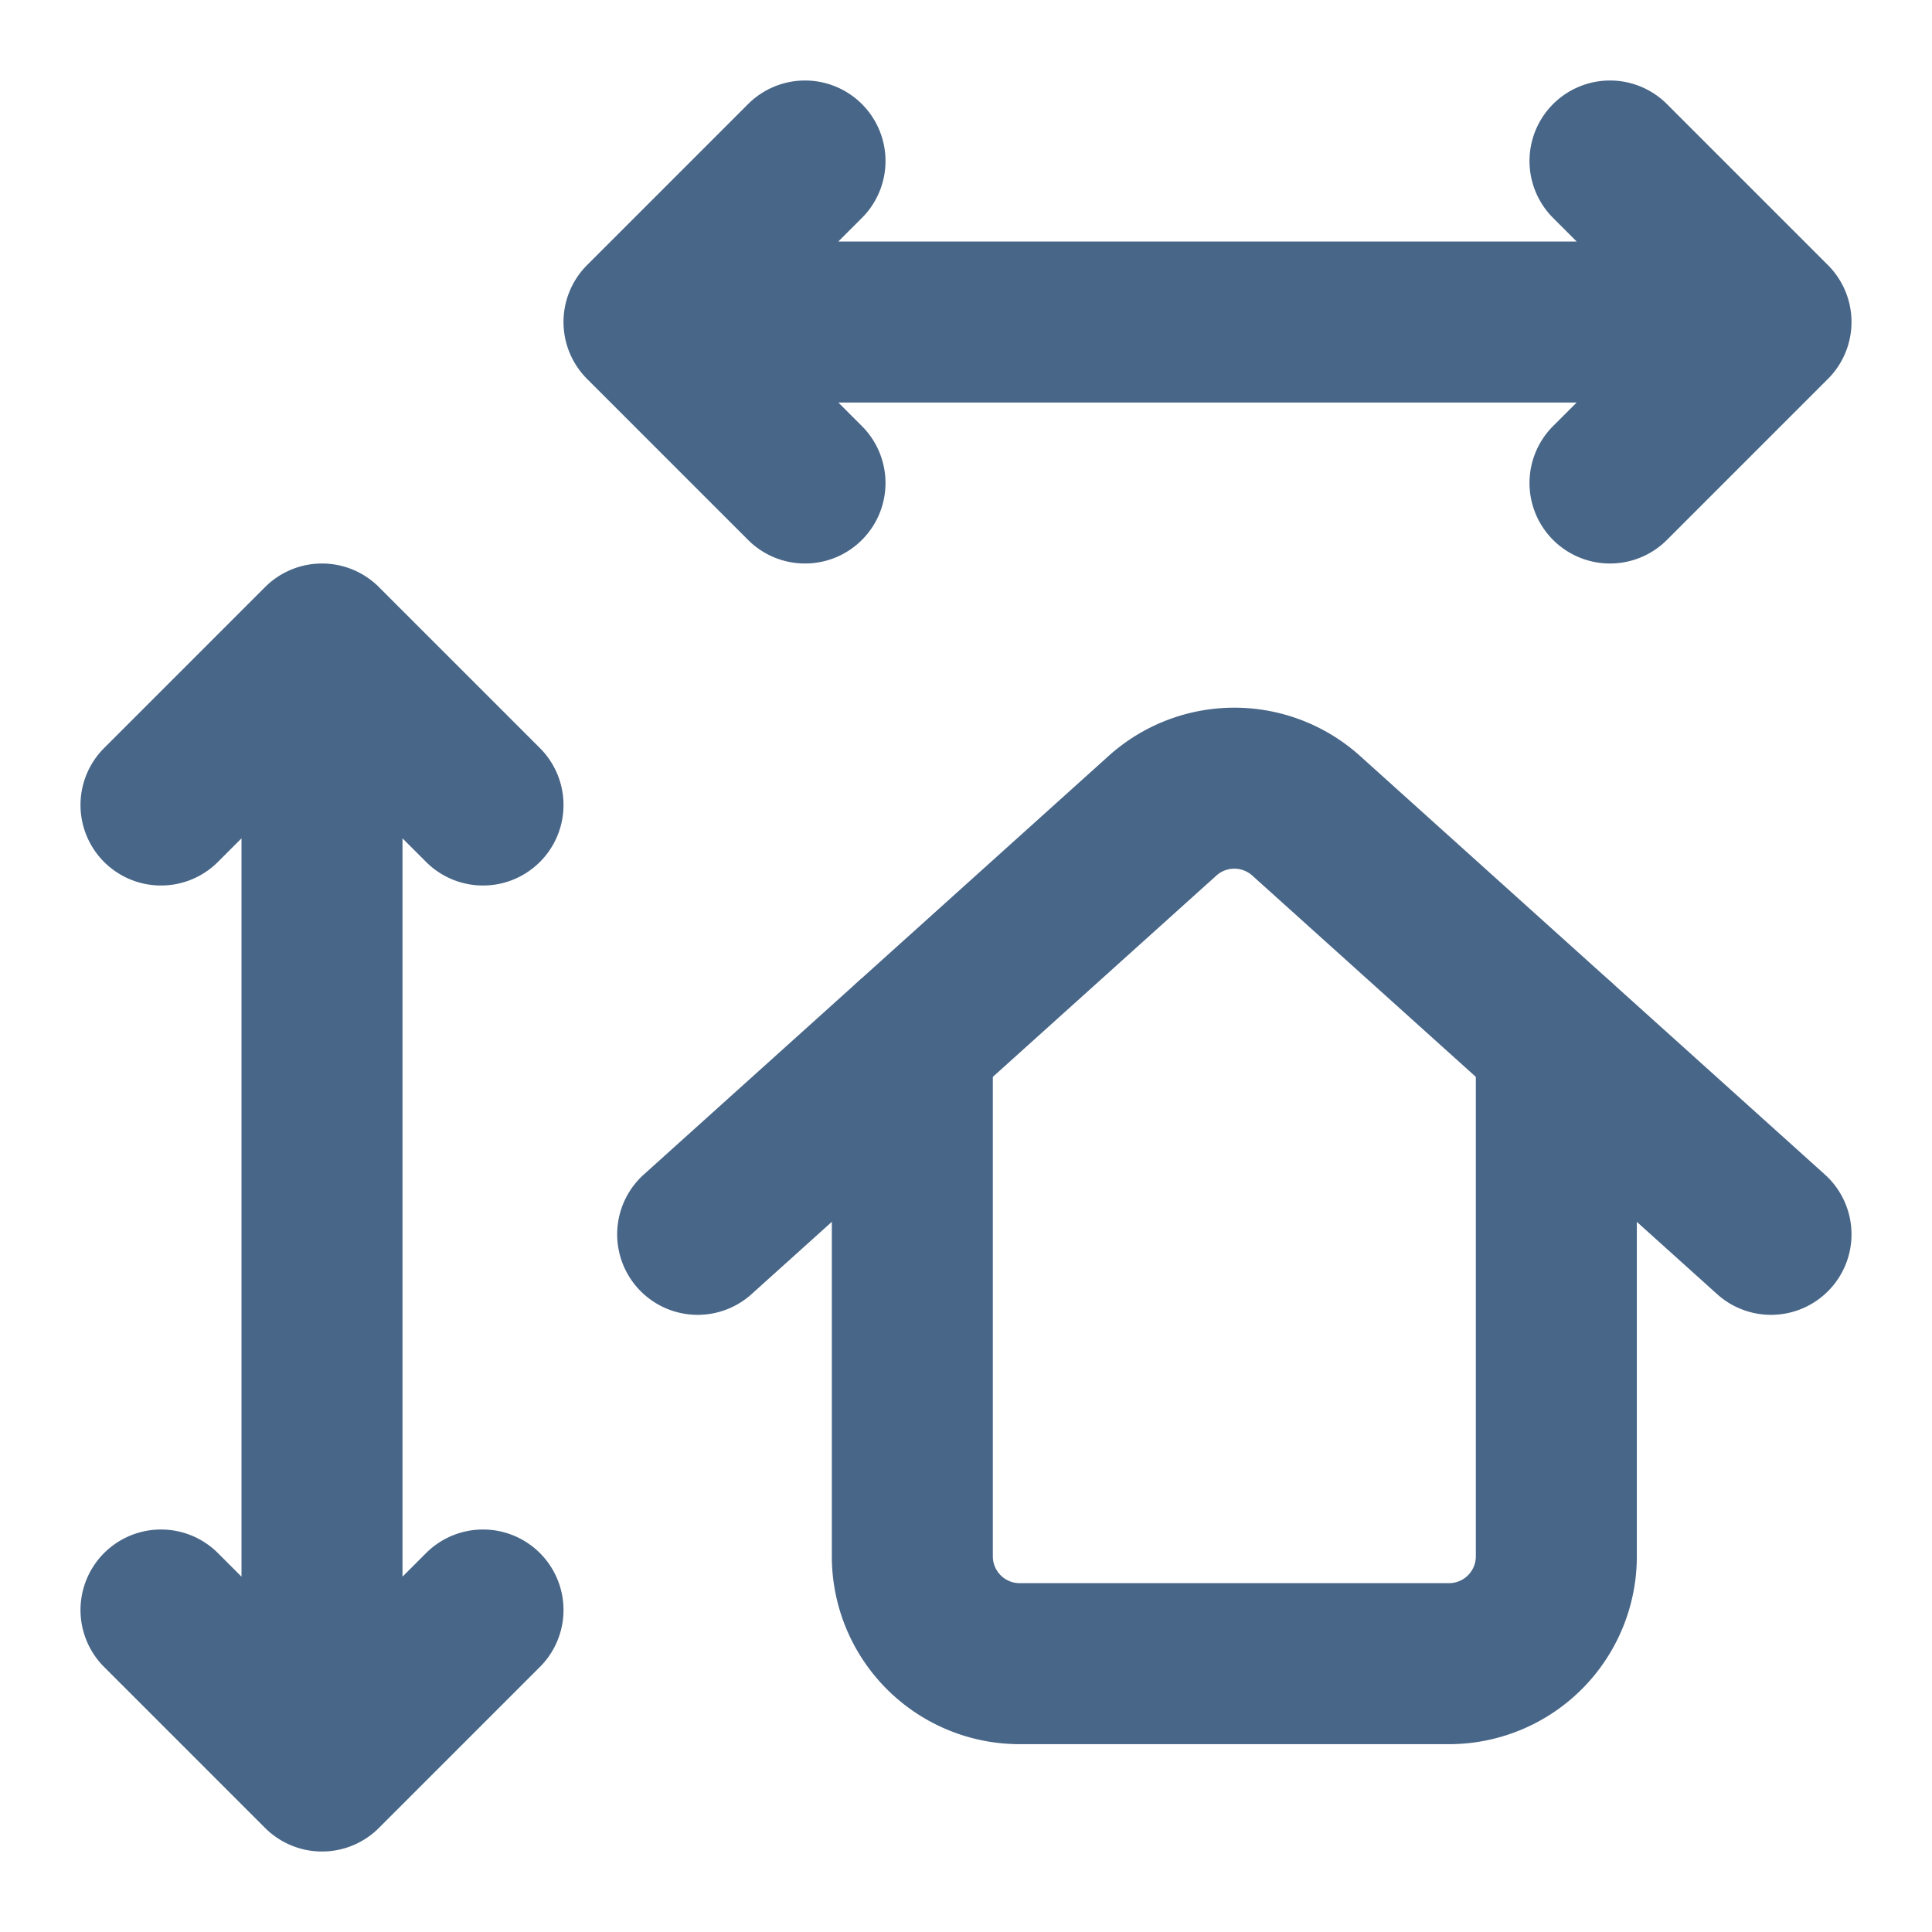 <svg xmlns="http://www.w3.org/2000/svg" width="18" height="18" fill="none"><path stroke="#486688" stroke-linecap="round" stroke-linejoin="round" stroke-width="1.5" d="M3 16.5V6M1.5 15 3 16.5 4.5 15M4.5 7.5 3 6 1.5 7.5M6 3h10.5M7.5 1.5 6 3l1.5 1.5M15 4.5 16.5 3 15 1.5M8.5 9.7v4.8a1 1 0 0 0 1 1h4a1 1 0 0 0 1-1V9.7"/><path stroke="#486688" stroke-linecap="round" stroke-linejoin="round" stroke-width="1.5" d="m16.5 11.5-4.331-3.9a1 1 0 0 0-1.338 0L6.5 11.5"/></svg>
